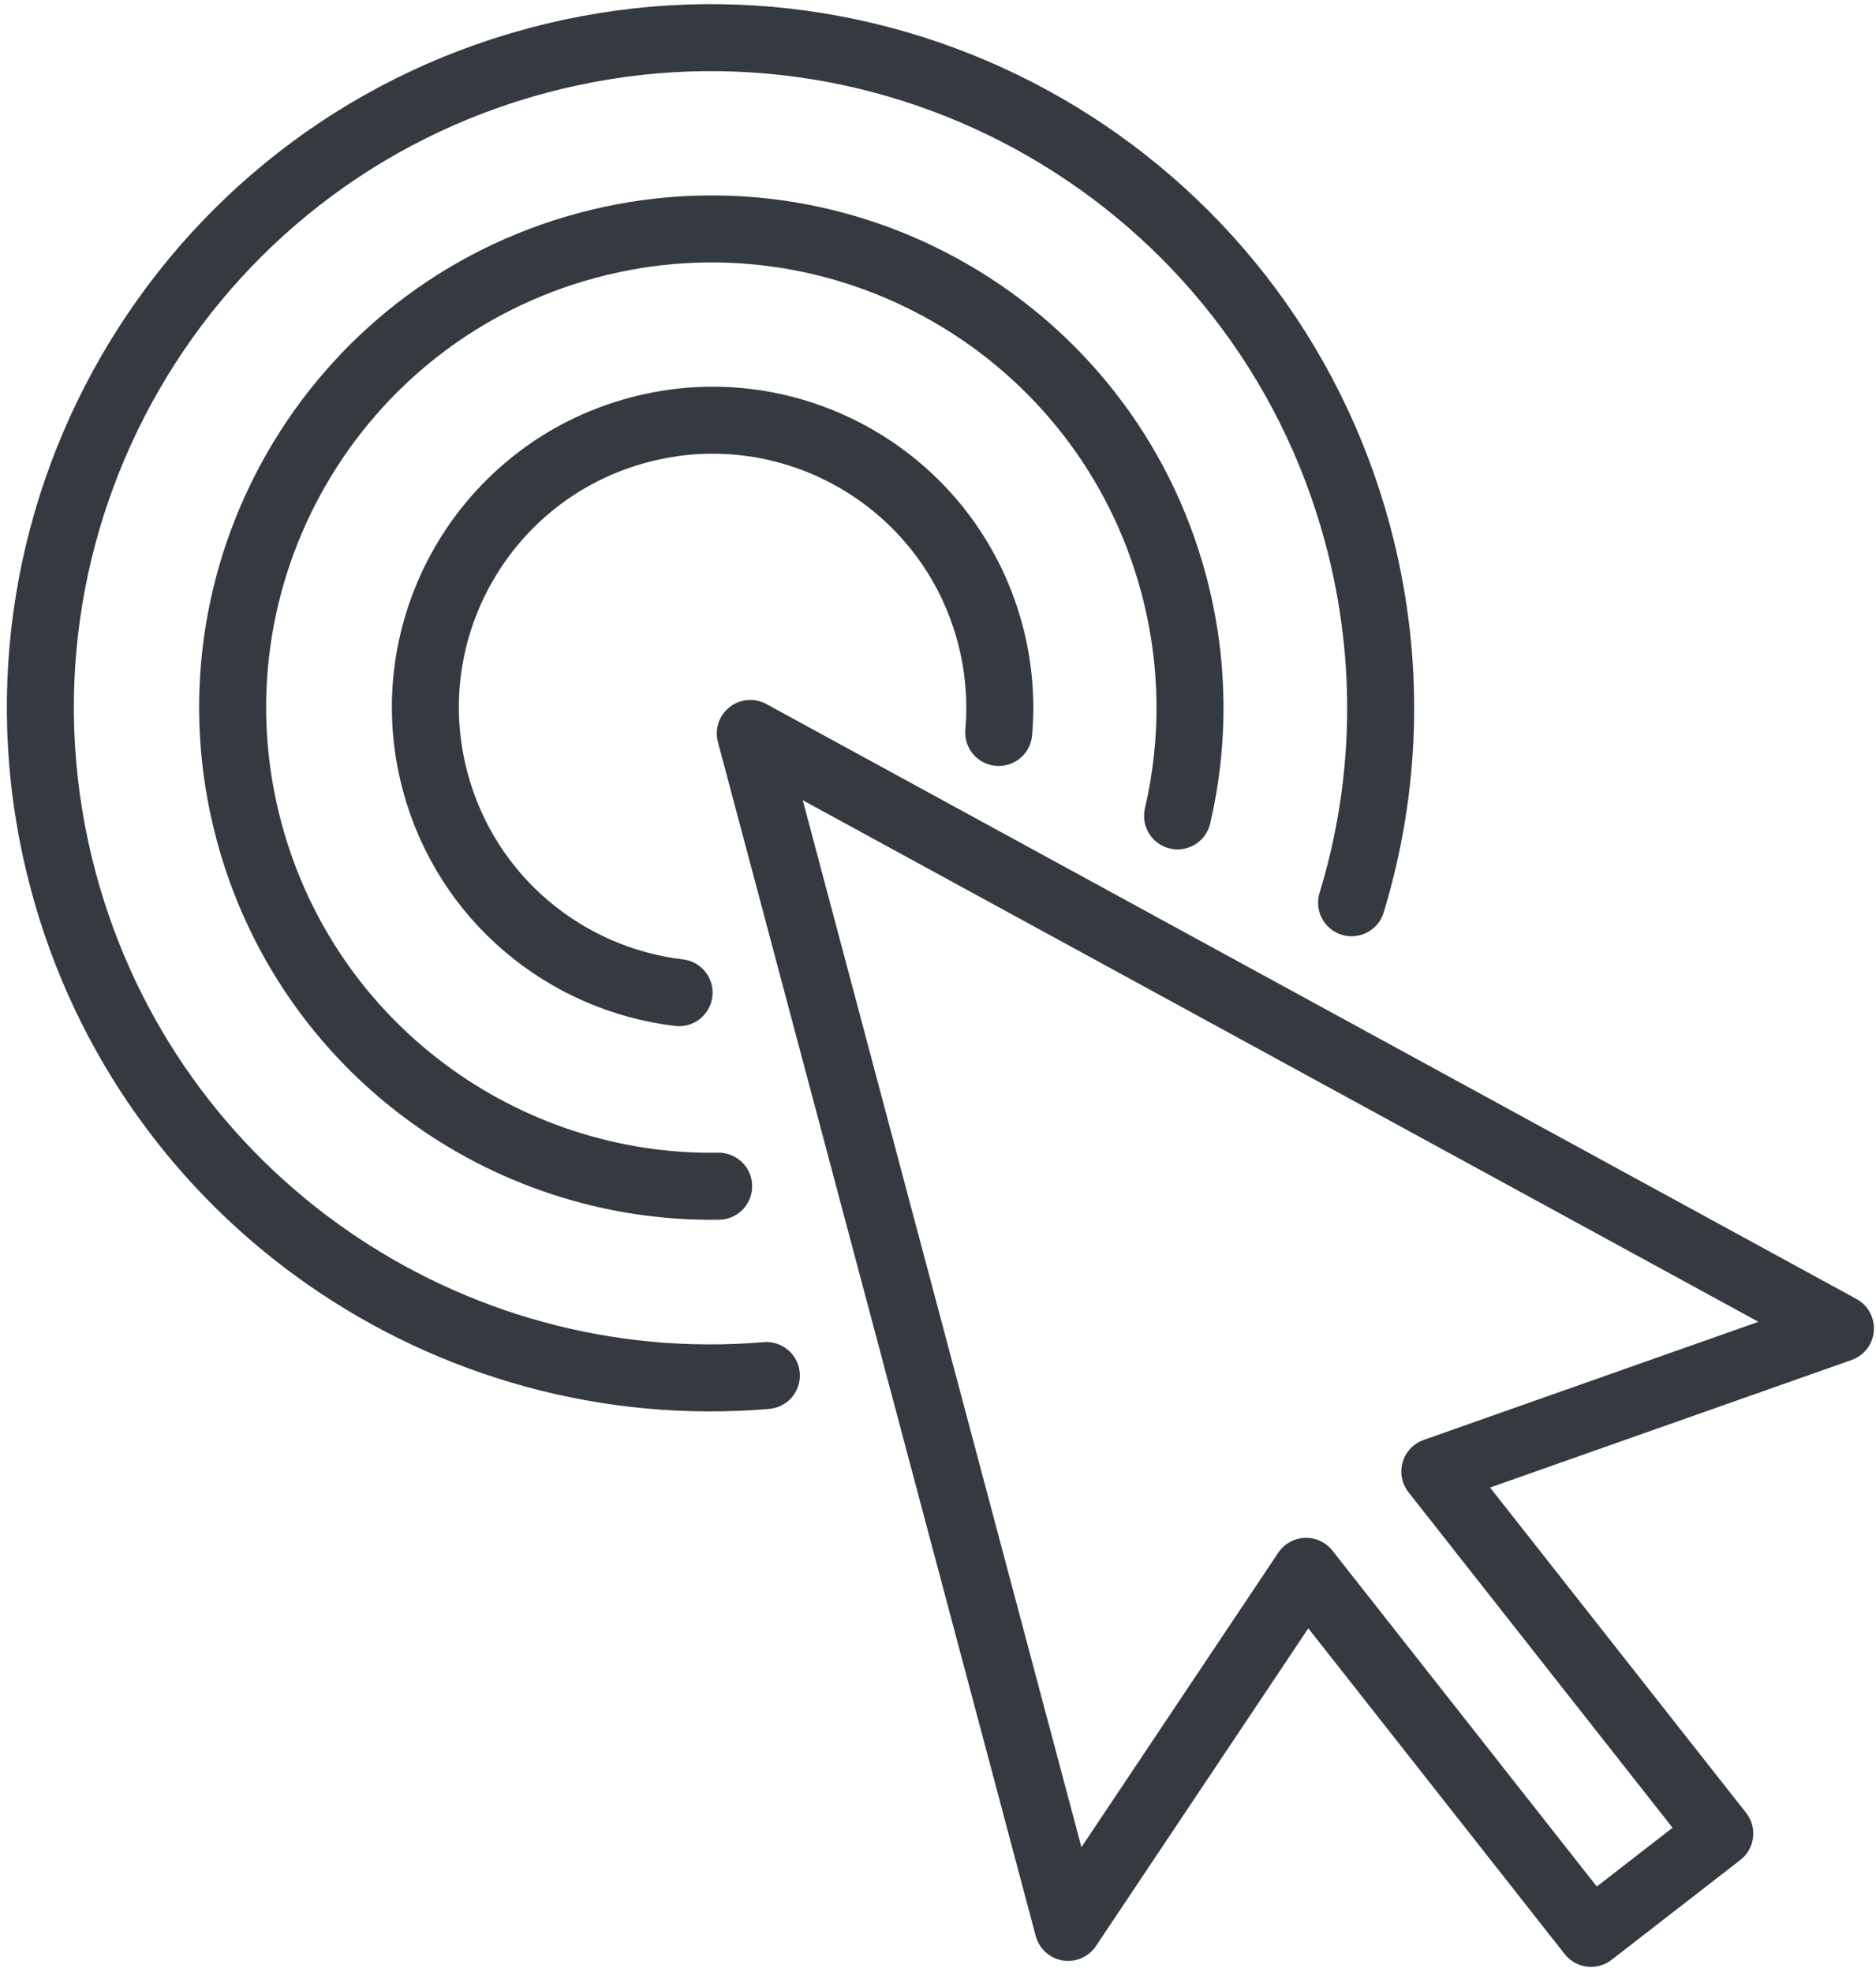<?xml version="1.0" encoding="UTF-8"?>
<svg width="98px" height="103px" viewBox="0 0 98 103" version="1.1" xmlns="http://www.w3.org/2000/svg" xmlns:xlink="http://www.w3.org/1999/xlink">
    <!-- Generator: Sketch 47 (45396) - http://www.bohemiancoding.com/sketch -->
    <title>interface-8</title>
    <desc>Created with Sketch.</desc>
    <defs></defs>
    <g id="ALL" stroke="none" stroke-width="1" fill="none" fill-rule="evenodd" stroke-linecap="round" fill-opacity="0" stroke-linejoin="round">
        <g id="Primary" transform="translate(-2431, -1063)" stroke="#343A40" stroke-width="3.5" fill="#DBECFF">
            <g id="interface-8" transform="translate(2433, 1064)">
                <path d="M68.606,46.16 C70.453,40.107 70.682,33.479 68.923,26.916 C63.921,8.244 44.729,-2.836 26.057,2.167 C7.386,7.17 -3.694,26.362 1.309,45.033 C5.763,61.657 21.466,72.264 38.034,70.858" id="Layers-1"></path>
                <path d="M59.515,41.622 C60.418,37.749 60.408,33.604 59.307,29.494 C55.733,16.158 42.025,8.243 28.688,11.817 C15.351,15.39 7.437,29.099 11.01,42.435 C14.039,53.739 24.349,61.148 35.542,60.968" id="Layers-2"></path>
                <path d="M50.171,37.265 C50.32,35.567 50.18,33.815 49.713,32.073 C47.569,24.071 39.344,19.323 31.342,21.467 C23.34,23.611 18.591,31.836 20.736,39.838 C22.373,45.947 27.554,50.16 33.475,50.857" id="Layers-3"></path>
                <polygon id="Layers-4" points="72.953 75.872 94.142 68.396 37.195 37.315 53.797 99.688 66.229 81.087 81.114 100 87.838 94.785"></polygon>
            </g>
        </g>
    </g>
</svg>